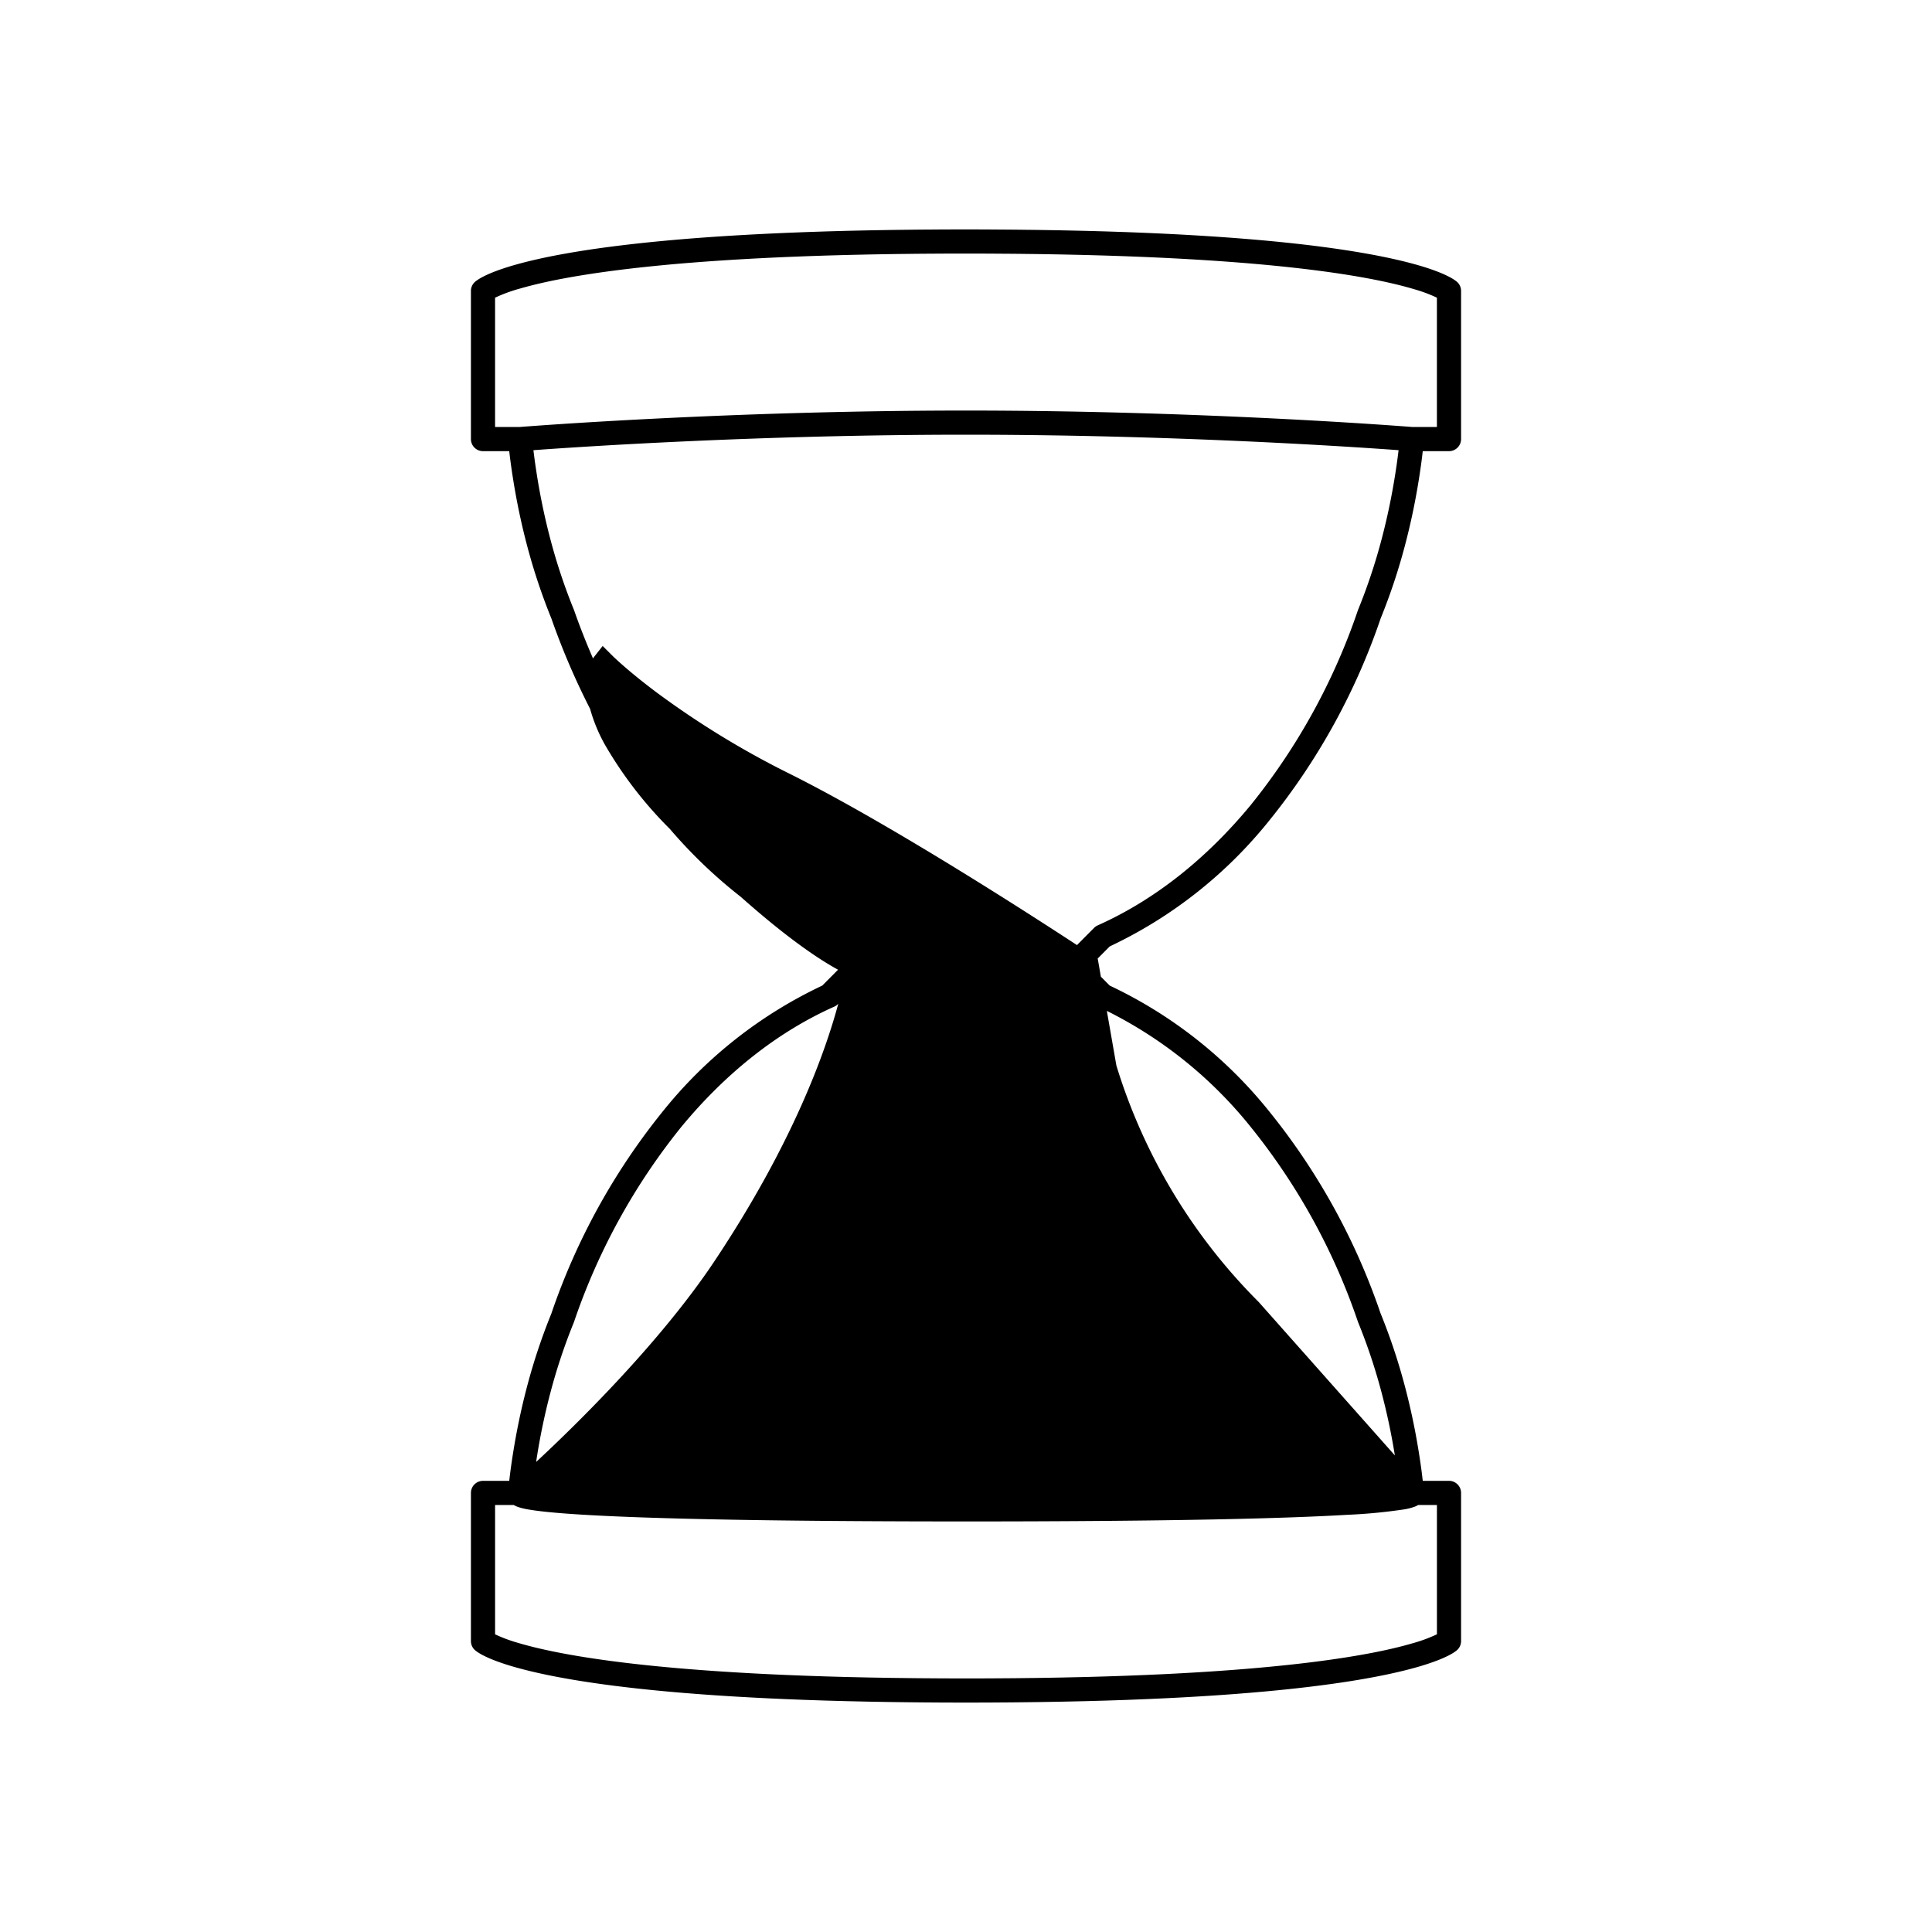 <svg xmlns="http://www.w3.org/2000/svg" viewBox="0 0 320 320">
  <title>_.interfaces.hourglass</title>
  <g id="plus">
    <polygon points="228.623 42.432 228.629 42.433 228.629 42.433 228.623 42.432" class="fill"/>
    <polygon points="84.525 76.21 84.525 76.206 84.525 76.205 84.525 76.21" class="fill"/>
    <polygon points="85.02 240.416 85.021 240.416 85.021 240.412 85.02 240.416" class="fill"/>
    <polygon points="230.371 42.795 230.372 42.795 230.378 42.797 230.371 42.795" class="fill"/>
    <polygon points="241.279 46.644 241.282 46.647 241.282 46.647 241.279 46.644" class="fill"/>
    <polygon points="232.5 43.288 232.505 43.29 232.506 43.29 232.5 43.288" class="fill"/>
    <polygon points="225.174 278.202 225.17 278.202 225.169 278.202 225.174 278.202" class="fill"/>
    <polygon points="93.434 277.958 93.432 277.958 93.426 277.956 93.434 277.958" class="fill"/>
    <polygon points="87.499 276.711 87.498 276.711 87.494 276.71 87.499 276.711" class="fill"/>
    <path d="M114.576,280.507c.407.032.818.065,1.241.097h.003c.438.033.884.065,1.328.096.426.031.856.061,1.296.091l-.003,0c.46.032.928.062,1.393.091.443.029.888.058,1.347.086.485.03.976.058,1.463.086l.004,0c.461.026.922.053,1.4.079.501.028,1.014.054,1.52.08.485.025.971.05,1.474.075.52.025,1.051.049,1.575.072.511.023,1.02.046,1.548.069.55.023,1.112.045,1.667.067.516.02,1.031.041,1.565.06.584.021,1.18.04,1.767.06.538.018,1.071.036,1.623.053.613.018,1.237.035,1.854.052.545.015,1.087.031,1.651.045.662.016,1.338.03,2.007.045.545.013,1.086.025,1.648.037.702.014,1.419.025,2.128.037.552.01,1.1.02,1.671.028.742.011,1.501.019,2.249.027.561.007,1.115.015,1.694.02.881.008,1.783.014,2.679.02.462.003.916.007,1.393.01q2.083.01,4.238.01,2.157,0,4.237-.01c.419-.002.814-.006,1.215-.009.965-.006,1.932-.012,2.877-.021.496-.005.968-.012,1.446-.017.832-.01,1.669-.019,2.487-.03.547-.008,1.07-.018,1.597-.027.732-.012,1.472-.024,2.194-.038.559-.011,1.095-.024,1.636-.036.67-.015,1.35-.029,2.015-.045.544-.014,1.067-.029,1.595-.044.643-.018,1.294-.035,1.93-.054.523-.016,1.024-.034,1.528-.05.617-.021,1.24-.041,1.85-.063.508-.019.998-.038,1.489-.057.59-.023,1.183-.046,1.765-.071.483-.02.95-.042,1.419-.063.567-.025,1.14-.051,1.701-.078.472-.023.926-.047,1.381-.07.533-.027,1.073-.054,1.6-.083.464-.025.911-.052,1.358-.077.502-.029,1.009-.058,1.506-.088.436-.026.861-.054,1.286-.081.492-.032.987-.064,1.472-.097.411-.028.811-.057,1.211-.085.472-.034.941-.068,1.403-.102.402-.03.793-.061,1.184-.092.443-.035.884-.07,1.318-.105.387-.032.763-.064,1.135-.096l.003,0c.421-.037.842-.073,1.258-.11.368-.033.727-.066,1.082-.1q.604-.057,1.195-.114c.349-.034.693-.069,1.033-.103l-.003,0c.384-.039.765-.078,1.14-.118l-.004,0c.342-.036.676-.072,1.005-.109.351-.039.7-.077,1.044-.117q.498-.057.982-.115c.329-.039.653-.078.973-.118.319-.04.63-.079.937-.118.312-.04.619-.08.923-.121.297-.039.597-.08.893-.12q.438-.06.856-.12.438-.062.862-.124l.003,0c.27-.04.534-.08.796-.12.277-.043.552-.085.823-.128.252-.04.496-.08.737-.119l.004-.001c.262-.043.529-.087.796-.132.229-.039.448-.077.659-.114l.004-.001c.261-.046.524-.092.783-.138.205-.037.4-.073.591-.109l-.003,0c.258-.048.514-.096.763-.143l.004-.001c.183-.035.358-.07.53-.104.247-.049.496-.098.743-.149l-.005.001c.161-.033.315-.065.467-.098l-.004.001c.241-.051.487-.103.73-.156.133-.029.261-.058.39-.087.241-.054.483-.109.717-.163l.005-.001c.115-.027.217-.052.311-.074.241-.057.482-.115.717-.172l.014-.003.233-.059-.004.001c.243-.061.487-.123.725-.186l.006-.002.141-.038-.003.001c.249-.066.495-.133.73-.198l.023-.006c.231-.065.466-.131.696-.199,4.535-1.342,5.872-2.407,6.218-2.714a2.011,2.011,0,0,0,.647-1.473V247.273a2,2,0,0,0-2-2h-4.347c-.043-.35-.077-.685-.122-1.041-.017-.133-.034-.277-.056-.442l.001.005q-.191-1.456-.433-2.988c-.022-.14-.043-.27-.062-.39l-.002-.009c-.541-3.364-1.279-6.994-2.283-10.789l-.001-.002-.022-.085a99.241,99.241,0,0,0-4.014-12.018l-.003-.007a109.224,109.224,0,0,0-18.42-33.406,74.653,74.653,0,0,0-26.427-20.854c-.534-.536-1.022-1.026-1.468-1.476l-.517-2.959-.036-.024q.873-.88,2.021-2.033a74.657,74.657,0,0,0,26.428-20.855,109.267,109.267,0,0,0,18.45-33.489,99.128,99.128,0,0,0,3.988-11.95l.003-.013.019-.072-.003.011c1.006-3.801,1.745-7.436,2.286-10.804l-.001.004q.031-.188.062-.389c.161-1.023.307-2.027.435-3.004l-.002.01c.021-.159.038-.295.053-.416l0-.003c.046-.361.081-.702.124-1.058H240a2,2,0,0,0,2-2V48.182a2.007,2.007,0,0,0-.708-1.527l-.01-.008c-.447-.371-1.821-1.342-5.846-2.562l-.003-.001c-.117-.035-.22-.064-.298-.087-.122-.036-.23-.066-.308-.088l-.012-.004c-.107-.03-.227-.067-.38-.109l-.007-.002-.089-.024.003.001c-.103-.029-.205-.056-.294-.08l.002.001c-.183-.05-.375-.103-.587-.158l-.005-.001c-.121-.031-.243-.062-.359-.092l-.004-.001c-.184-.047-.379-.097-.591-.149-.146-.036-.285-.069-.408-.098-.197-.048-.401-.097-.617-.147l-.009-.002c-.154-.035-.312-.071-.464-.105-.206-.046-.415-.093-.636-.141-.178-.039-.352-.076-.516-.11l.005.001c-.222-.048-.444-.094-.672-.141l-.003-.001c-.185-.038-.372-.075-.556-.111-.23-.046-.466-.093-.712-.14-.203-.039-.406-.077-.602-.113-.242-.045-.487-.091-.746-.137-.22-.04-.442-.078-.657-.116-.255-.045-.511-.089-.775-.134l-.005-.001c-.235-.039-.472-.078-.706-.117l-.003-.001c-.264-.043-.533-.087-.81-.13-.252-.04-.511-.08-.773-.12l.003,0c-.276-.042-.557-.085-.847-.127-.269-.04-.545-.08-.825-.12l.004.001c-.292-.042-.588-.084-.891-.125l.004,0c-.288-.04-.579-.079-.87-.118l-.004-.001c-.307-.041-.621-.082-.945-.123l.004,0q-.454-.058-.923-.117-.486-.06-.983-.119-.48-.058-.975-.114-.51-.058-1.035-.116-.51-.057-1.037-.113-.536-.056-1.081-.112c-.355-.036-.712-.072-1.076-.107-.385-.038-.777-.075-1.169-.112-.363-.034-.731-.069-1.109-.102-.403-.036-.812-.072-1.22-.107-.391-.034-.781-.067-1.179-.099-.416-.035-.839-.068-1.263-.101-.407-.032-.818-.065-1.241-.097l-.003,0c-.438-.033-.884-.064-1.328-.096-.426-.031-.855-.061-1.294-.091-.46-.031-.927-.061-1.392-.091-.443-.029-.888-.058-1.347-.086-.485-.03-.977-.058-1.465-.086-.462-.027-.924-.054-1.402-.08-.501-.028-1.013-.054-1.52-.08-.485-.025-.971-.05-1.474-.074-.52-.025-1.051-.049-1.575-.072-.511-.023-1.02-.046-1.548-.069-.55-.023-1.112-.045-1.667-.067-.516-.02-1.031-.041-1.565-.06-.584-.021-1.18-.04-1.767-.06-.538-.018-1.071-.036-1.623-.053-.613-.018-1.237-.035-1.854-.052-.545-.015-1.087-.031-1.651-.045-.662-.016-1.338-.03-2.005-.045-.546-.012-1.086-.025-1.65-.036-.702-.014-1.419-.025-2.128-.037-.552-.01-1.1-.02-1.671-.028-.742-.011-1.501-.019-2.249-.027-.561-.007-1.115-.015-1.694-.02-.881-.008-1.783-.014-2.679-.02-.462-.003-.916-.007-1.393-.01Q162.154,38,160,38q-2.157,0-4.237.01c-.42.002-.815.006-1.215.009-.965.006-1.932.012-2.877.021-.496.005-.968.012-1.446.017-.832.01-1.669.019-2.487.03-.547.008-1.07.018-1.597.027-.732.012-1.472.024-2.194.038-.559.011-1.095.024-1.636.036-.67.015-1.35.029-2.015.045-.544.014-1.067.029-1.595.044-.643.018-1.294.035-1.931.055-.52.016-1.022.033-1.526.05-.617.021-1.24.041-1.85.063-.508.019-.998.038-1.491.058-.587.023-1.181.045-1.763.07-.483.02-.949.042-1.417.063-.57.026-1.143.051-1.704.079-.472.023-.926.047-1.381.07-.532.027-1.071.054-1.6.083-.464.025-.911.052-1.358.077-.502.029-1.009.058-1.506.088-.436.027-.861.054-1.286.081-.492.032-.987.064-1.472.097-.411.028-.811.057-1.211.085-.472.034-.941.068-1.403.102-.404.03-.794.061-1.181.091-.443.035-.886.07-1.323.106-.385.032-.761.064-1.132.096q-.637.055-1.263.111c-.365.033-.721.066-1.072.099l-.004,0c-.4.038-.802.076-1.2.115q-.524.051-1.04.104-.569.058-1.126.117-.51.054-1.003.109-.527.058-1.045.117-.498.057-.982.115-.495.059-.974.118l-.003,0c-.314.039-.626.078-.937.118q-.463.059-.917.119l-.005.001c-.297.04-.595.08-.891.12q-.434.06-.859.121c-.289.041-.576.083-.858.124l-.003,0c-.27.04-.534.08-.796.12-.277.043-.552.085-.823.128-.252.04-.496.079-.737.119l-.004.001c-.266.044-.533.088-.796.132-.228.038-.447.077-.659.114l-.004.001c-.261.046-.524.092-.783.138-.205.037-.4.073-.591.109l.003-.001c-.256.047-.513.095-.767.144-.185.036-.36.071-.53.104-.247.049-.495.098-.739.148l-.005.001c-.158.033-.31.065-.461.097l.004-.001c-.241.051-.487.103-.73.156-.133.029-.261.058-.39.087-.24.054-.483.108-.719.163l-.003.001c-.118.028-.217.052-.307.073-.243.057-.485.115-.725.174l-.01.002-.233.059.004-.001c-.243.061-.487.123-.725.186l-.006.002-.141.038.003-.001c-.246.065-.487.131-.72.196l-.034.009c-.231.065-.466.131-.696.199-4.535,1.342-5.872,2.407-6.218,2.714A2.01,2.01,0,0,0,78,48.182V72.727a2,2,0,0,0,2,2h4.347c.042.35.077.685.122,1.041.017.132.034.275.056.438q.191,1.456.433,2.987c.022.14.043.27.062.39l.002.009c.542,3.364,1.279,6.994,2.283,10.789l.001.002.022.085a99.126,99.126,0,0,0,3.998,11.972,119.581,119.581,0,0,0,6.411,14.964,26.966,26.966,0,0,0,2.405,5.851A66.856,66.856,0,0,0,110.95,137.299a81.374,81.374,0,0,0,11.732,11.234c8.014,7.122,13.223,10.506,16.125,12.081-.698.705-1.579,1.592-2.614,2.631a74.654,74.654,0,0,0-26.428,20.855A109.263,109.263,0,0,0,91.314,217.59a99.134,99.134,0,0,0-3.988,11.949l-.003.013-.019.072.003-.011c-1.006,3.801-1.744,7.436-2.286,10.804-.02.124-.041.252-.062.386l0-.003q-.243,1.539-.435,3.001c-.02.149-.037.287-.054.42-.046.36-.081.699-.123,1.054H80a2,2,0,0,0-2,2v24.545a2.007,2.007,0,0,0,.708,1.527l.013.011-.003-.003c.447.371,1.82,1.342,5.846,2.562l.003.001c.117.035.221.064.298.087.122.036.231.066.314.09l.003.001c.108.031.23.068.383.11l.007.002.089.024-.003-.001c.11.03.208.056.285.077l.004.001c.185.051.379.104.59.159.126.033.25.064.363.093l.004.001c.185.047.38.097.594.15.142.035.279.068.401.097l.007.002c.195.047.397.095.614.146l.009.002c.158.036.314.071.458.104l.008.002c.2.045.409.092.634.141.178.039.352.076.516.11l-.005-.001c.222.048.444.094.672.141l.003.001c.187.038.375.076.557.112l.003.001c.228.045.463.092.712.139l-.007-.002c.205.04.41.078.606.115.241.045.487.091.747.137.219.04.441.079.66.117.251.044.507.088.771.133l.005.001c.235.039.472.078.706.117l.003.001c.264.043.533.087.81.13.252.04.511.08.773.12l-.003,0c.276.042.556.085.847.127.269.04.545.08.825.12l-.004-.001c.292.042.588.084.891.125l-.004,0c.288.04.58.079.873.118.309.041.624.082.942.123q.456.059.92.116l.003,0q.486.06.98.119l.004,0q.48.057.974.114.51.058,1.035.117.51.057,1.037.112c.356.038.716.075,1.075.112l.004,0c.358.036.72.073,1.089.109.376.037.759.073,1.143.109.369.035.742.07,1.125.104.402.036.81.072,1.221.107.388.033.778.067,1.179.099l-.003,0C113.728,280.44,114.152,280.474,114.576,280.507Zm92.573-93.861a105.289,105.289,0,0,1,17.765,32.275l.042.103-.002.001a95.253,95.253,0,0,1,3.853,11.534l.023.085-.001-.002c.967,3.654,1.678,7.155,2.201,10.402l-.002-.009.004.024-22.549-25.404-.041-.041A94.532,94.532,0,0,1,184.91,176.491l-1.582-9.056A71.301,71.301,0,0,1,207.149,186.646ZM82,49.307a24.917,24.917,0,0,1,3.998-1.476c.196-.058.412-.119.638-.182l.013-.003c.22-.061.454-.125.694-.189l.003-.001.138-.037c.212-.056.44-.114.674-.173l.004-.001.229-.058c.212-.053.441-.107.677-.163.11-.026.206-.049.296-.071.219-.051.452-.103.689-.156.126-.028.247-.055.373-.083.22-.048.456-.098.697-.149l.004-.001c.147-.031.292-.062.441-.093l-.005.001c.228-.047.468-.094.715-.143.174-.035.342-.068.51-.1.237-.046.484-.092.736-.138l.003-.001c.191-.036.379-.071.57-.105.244-.044.501-.089.763-.135.214-.037.425-.074.636-.109.253-.043.515-.086.783-.13l-.004.001c.239-.039.478-.077.72-.116.26-.041.53-.083.803-.125q.383-.058.777-.117.413-.061.841-.121c.277-.04.555-.079.84-.118s.579-.079.877-.119l-.005.001q.446-.059.905-.118c.302-.039.606-.077.919-.116q.473-.058.955-.116c.32-.038.642-.076.967-.113q.505-.058,1.028-.115c.326-.036.655-.072.987-.107q.547-.058,1.11-.116.505-.051,1.025-.102c.387-.038.784-.075,1.186-.114l-.004,0c.354-.033.705-.066,1.06-.098q.612-.055,1.248-.109c.371-.032.742-.064,1.118-.094.427-.035.865-.07,1.306-.104.389-.03.776-.061,1.168-.09.454-.034.92-.067,1.389-.101.398-.028.795-.057,1.198-.084.475-.032.965-.064,1.457-.096.425-.027.846-.055,1.273-.081.487-.03.988-.059,1.491-.087.452-.026.895-.052,1.347-.077.516-.029,1.05-.055,1.586-.083.459-.024.909-.047,1.369-.07.55-.027,1.12-.052,1.691-.078.47-.021.932-.042,1.405-.062.571-.024,1.161-.047,1.752-.07.495-.02.981-.039,1.48-.058.598-.022,1.217-.042,1.835-.062.509-.017,1.007-.034,1.517-.05.626-.019,1.273-.036,1.92-.054.53-.015,1.05-.03,1.585-.043.653-.017,1.329-.031,2.003-.045.548-.012,1.08-.025,1.626-.036.712-.014,1.448-.026,2.182-.038.535-.009,1.055-.019,1.588-.027.807-.012,1.641-.02,2.475-.03.486-.005.955-.012,1.439-.017.935-.009,1.897-.015,2.862-.02.413-.003.806-.007,1.209-.009Q157.854,42,160,42t4.218.01c.465.002.917.007,1.387.01.898.006,1.796.011,2.667.019.567.005,1.117.013,1.684.02.753.009,1.509.017,2.238.027.56.008,1.104.018,1.661.028.713.012,1.427.023,2.117.037.551.011,1.089.024,1.641.036.67.015,1.343.029,1.994.045.551.014,1.09.03,1.64.045.62.017,1.241.034,1.842.052.54.017,1.071.035,1.613.053.59.02,1.183.039,1.755.06.522.019,1.033.04,1.554.06.557.022,1.115.043,1.655.066.517.022,1.022.045,1.535.068.526.024,1.053.047,1.562.072.492.024.973.049,1.462.074.507.026,1.015.052,1.505.079.469.026.926.052,1.39.079.491.028.979.056,1.452.085.449.028.89.056,1.335.085.467.03.929.06,1.378.09.431.029.855.06,1.279.09.446.032.888.064,1.318.095l-.003,0c.415.031.822.064,1.231.096.422.033.839.066,1.244.099.394.033.78.065,1.165.098.408.035.813.07,1.206.106.369.033.731.067,1.093.101.392.037.777.073,1.152.11.359.035.711.07,1.061.106.359.037.715.074,1.066.111q.516.055,1.019.111c.345.038.684.076,1.019.114q.486.056.958.112c.329.039.65.078.966.117q.457.056.903.114l.004,0c.309.039.616.08.923.12l-.004-.001c.291.039.577.077.853.116l.004,0c.291.04.577.08.861.121l.004.001c.271.038.54.077.804.117.279.041.551.082.824.124l.003,0c.253.038.504.077.75.116.266.042.526.084.788.127l-.003-.001c.238.039.471.078.697.115.253.043.501.086.749.13.22.039.438.077.641.113.241.043.477.087.719.133.199.037.396.074.581.109.229.044.455.089.683.135l.006.001c.181.036.361.071.531.106.22.045.431.09.642.135l.005.001c.172.036.337.071.483.103l.007.002c.205.045.404.089.608.135.15.034.302.068.445.101.197.046.389.092.587.14.142.034.274.065.383.092l.005.001c.185.045.368.092.563.142l-.004-.001c.12.031.239.061.348.089.18.047.356.095.545.147l.002.001c.098.027.194.052.274.074l.003.001.088.024c.102.028.21.061.351.101l-.012-.004c.119.035.224.064.294.085.114.034.214.062.283.083a24.695,24.695,0,0,1,3.66,1.363c.023.011.035.019.057.03v21.42h-4.045C232.311,70.597,199.102,68,160,68s-72.312,2.597-73.955,2.727H82Zm9.312,53.098-.002-.005,0,0Zm3.772-1.331-.003-.008-.034-.09a95.092,95.092,0,0,1-3.853-11.534l-.023-.085.001.002c-.967-3.654-1.678-7.155-2.201-10.402l.002.009c-.022-.142-.044-.274-.063-.394q-.234-1.486-.418-2.887L88.49,75.68c-.017-.127-.033-.263-.053-.42-.03-.235-.057-.463-.085-.695C96.243,73.987,125.898,72,160,72c19.955,0,38.392.68,51.836,1.361,6.722.34,12.195.68,15.986.935,1.588.107,2.861.197,3.827.268-.029.238-.057.472-.088.713l0-.003c-.019.15-.034.277-.05.392l-.002.01q-.183,1.405-.42,2.902c-.018.118-.038.239-.059.366l-.001.004c-.523,3.25-1.235,6.757-2.204,10.416l-.003.011-.017.065a94.988,94.988,0,0,1-3.854,11.537c-.014.035-.021.069-.032.102l-.005-.002A105.289,105.289,0,0,1,207.15,133.353c-7.345,8.902-15.946,15.73-25.325,19.912a1.943,1.943,0,0,0-.602.414q-1.708,1.713-2.84,2.859c-3.054-2.001-8.42-5.482-14.823-9.484-10.029-6.267-22.553-13.785-32.666-18.843A145.793,145.793,0,0,1,108.7,114.65c-2.457-1.843-4.294-3.374-5.508-4.436-.607-.531-1.059-.946-1.355-1.223-.148-.139-.257-.244-.328-.312l-.076-.075-.016-.016-.002-.002-1.593-1.592-1.393,1.769a3.225,3.225,0,0,0-.206.302c-1.122-2.592-2.179-5.247-3.136-7.986ZM88.91,241.419c.018-.116.038-.237.059-.364l.001-.004c.523-3.25,1.235-6.757,2.204-10.416l.003-.011.015-.06a95.032,95.032,0,0,1,3.856-11.542c.014-.035.02-.069.032-.102l.005.002A105.291,105.291,0,0,1,112.85,186.647c7.345-8.902,15.946-15.73,25.325-19.912a1.953,1.953,0,0,0,.602-.414l.069-.07c-2.169,8.07-7.552,23.2-20.51,42.64-6.078,9.122-14.479,18.379-21.346,25.316-3.19,3.224-6.039,5.942-8.184,7.936.037-.244.066-.474.104-.721Zm23.568,34.902c-.406-.035-.81-.07-1.206-.106-.373-.034-.742-.068-1.11-.103-.381-.035-.757-.071-1.126-.107-.362-.035-.72-.071-1.076-.107l.004,0c-.361-.037-.717-.074-1.063-.11s-.685-.074-1.02-.111c-.345-.038-.684-.076-1.018-.114q-.486-.056-.961-.112-.491-.059-.963-.117l.003,0q-.463-.058-.906-.114-.471-.06-.924-.121-.437-.058-.852-.115l-.004,0c-.291-.04-.577-.08-.861-.121l-.004-.001c-.271-.038-.54-.077-.804-.117-.279-.041-.551-.082-.824-.124l-.003,0c-.253-.038-.504-.077-.75-.116-.266-.042-.526-.084-.788-.127l.003.001c-.238-.039-.472-.078-.698-.116l.005.001c-.254-.043-.503-.086-.753-.13-.219-.038-.434-.076-.637-.113l-.008-.002c-.24-.043-.475-.086-.714-.131-.2-.037-.396-.074-.578-.109l-.007-.002c-.228-.043-.453-.088-.684-.134l.003.001c-.185-.037-.366-.073-.536-.108-.22-.045-.431-.09-.642-.135l-.005-.001c-.172-.036-.337-.071-.483-.103l-.011-.002c-.197-.043-.393-.087-.598-.133-.161-.037-.316-.071-.456-.103-.195-.046-.387-.092-.586-.139l.007.002c-.141-.034-.274-.066-.386-.093l-.005-.001c-.184-.045-.368-.092-.563-.142l.004.001c-.123-.032-.243-.062-.346-.089-.181-.047-.358-.096-.544-.146l.004.001c-.11-.03-.209-.056-.283-.077l-.003-.001-.085-.023c-.103-.029-.21-.061-.349-.101l.003.001c-.117-.034-.22-.062-.29-.083-.114-.034-.214-.062-.283-.083a24.696,24.696,0,0,1-3.66-1.363c-.023-.011-.035-.019-.057-.03v-21.42h3.104c.022.014.046.03.066.043a3.813,3.813,0,0,0,.707.313,11.513,11.513,0,0,0,1.695.397c2.531.434,7.657.913,18.681,1.302,11.014.387,27.888.671,53.746.671,34.709,0,53.226-.512,63.124-1.097a89.247,89.247,0,0,0,9.403-.894,9.321,9.321,0,0,0,1.886-.489,3.447,3.447,0,0,0,.482-.247H238v21.42a24.934,24.934,0,0,1-3.998,1.476c-.196.058-.412.119-.636.182l-.014.004c-.22.061-.454.125-.694.189l-.003.001-.141.038.006-.002c-.213.056-.442.114-.677.174l-.004.001-.233.059c-.215.053-.441.107-.673.162-.106.025-.2.048-.293.07-.223.051-.456.104-.693.157-.126.028-.247.055-.373.083-.22.048-.456.098-.697.149l-.004.001c-.147.031-.29.061-.435.091l-.005.001c-.225.047-.465.094-.711.143-.173.034-.342.068-.512.101l.004-.001c-.241.046-.489.093-.739.139l-.003,0c-.191.036-.379.071-.57.105-.244.044-.501.089-.763.135l.004-.001c-.216.037-.427.074-.639.11l-.004.001c-.247.042-.508.085-.778.129l.004-.001c-.24.039-.478.077-.72.116-.26.041-.53.083-.803.124q-.384.058-.778.117l.003,0q-.414.061-.843.122-.417.059-.84.118c-.285.039-.577.078-.874.118s-.597.079-.903.118q-.455.058-.921.116t-.955.116q-.476.056-.964.112-.505.058-1.028.115c-.326.036-.652.072-.982.106l-.004,0c-.365.039-.74.078-1.118.116l-.003,0c-.335.034-.672.068-1.013.102-.386.038-.78.075-1.179.113-.354.033-.708.066-1.068.098q-.61.055-1.245.109l.003,0c-.373.032-.745.064-1.12.095-.429.035-.866.07-1.306.104-.388.031-.774.061-1.168.09-.454.034-.92.068-1.389.101-.398.028-.795.057-1.198.084-.475.032-.965.064-1.457.096-.425.028-.846.055-1.273.081-.487.03-.988.059-1.491.087-.452.026-.895.052-1.347.077-.518.029-1.051.056-1.584.083-.461.024-.911.048-1.371.07-.55.027-1.12.052-1.689.077-.473.022-.934.043-1.407.063-.571.024-1.161.047-1.754.07-.493.019-.98.039-1.479.057-.598.022-1.217.042-1.835.062-.509.017-1.008.034-1.518.05-.624.019-1.272.036-1.919.054-.53.015-1.05.03-1.585.043-.653.016-1.329.03-2.003.045-.548.012-1.08.025-1.626.036-.712.014-1.448.026-2.182.038-.535.009-1.055.019-1.588.027-.807.012-1.641.02-2.475.03-.486.005-.955.012-1.439.017-.935.009-1.897.015-2.862.021-.411.002-.806.006-1.212.009Q162.147,278,160,278t-4.218-.01c-.465-.002-.917-.007-1.387-.01-.898-.006-1.796-.011-2.667-.02-.567-.005-1.117-.013-1.684-.02-.753-.009-1.509-.017-2.238-.027-.56-.008-1.104-.018-1.661-.028-.713-.012-1.427-.023-2.117-.036-.552-.011-1.089-.024-1.638-.036-.674-.015-1.347-.029-1.997-.045-.551-.014-1.09-.03-1.64-.045-.62-.017-1.241-.034-1.842-.052-.54-.017-1.071-.035-1.613-.053-.59-.02-1.183-.039-1.755-.06-.522-.019-1.033-.04-1.554-.06-.557-.022-1.115-.043-1.655-.066-.517-.022-1.022-.045-1.535-.068-.526-.024-1.053-.047-1.562-.072-.492-.024-.973-.049-1.462-.074-.507-.026-1.014-.052-1.505-.079-.469-.026-.927-.052-1.392-.079l.004,0c-.492-.029-.981-.057-1.453-.086-.449-.028-.89-.056-1.335-.085-.466-.03-.928-.059-1.376-.09l-.003,0c-.431-.029-.854-.059-1.278-.09-.446-.032-.888-.064-1.318-.095h.003c-.415-.031-.822-.064-1.231-.096-.422-.033-.839-.066-1.244-.099l-.003,0C113.25,276.387,112.865,276.354,112.479,276.321Z" class="fill"/>
    <polygon points="89.633 277.206 89.628 277.205 89.622 277.203 89.633 277.206" class="fill"/>
  </g>
</svg>
